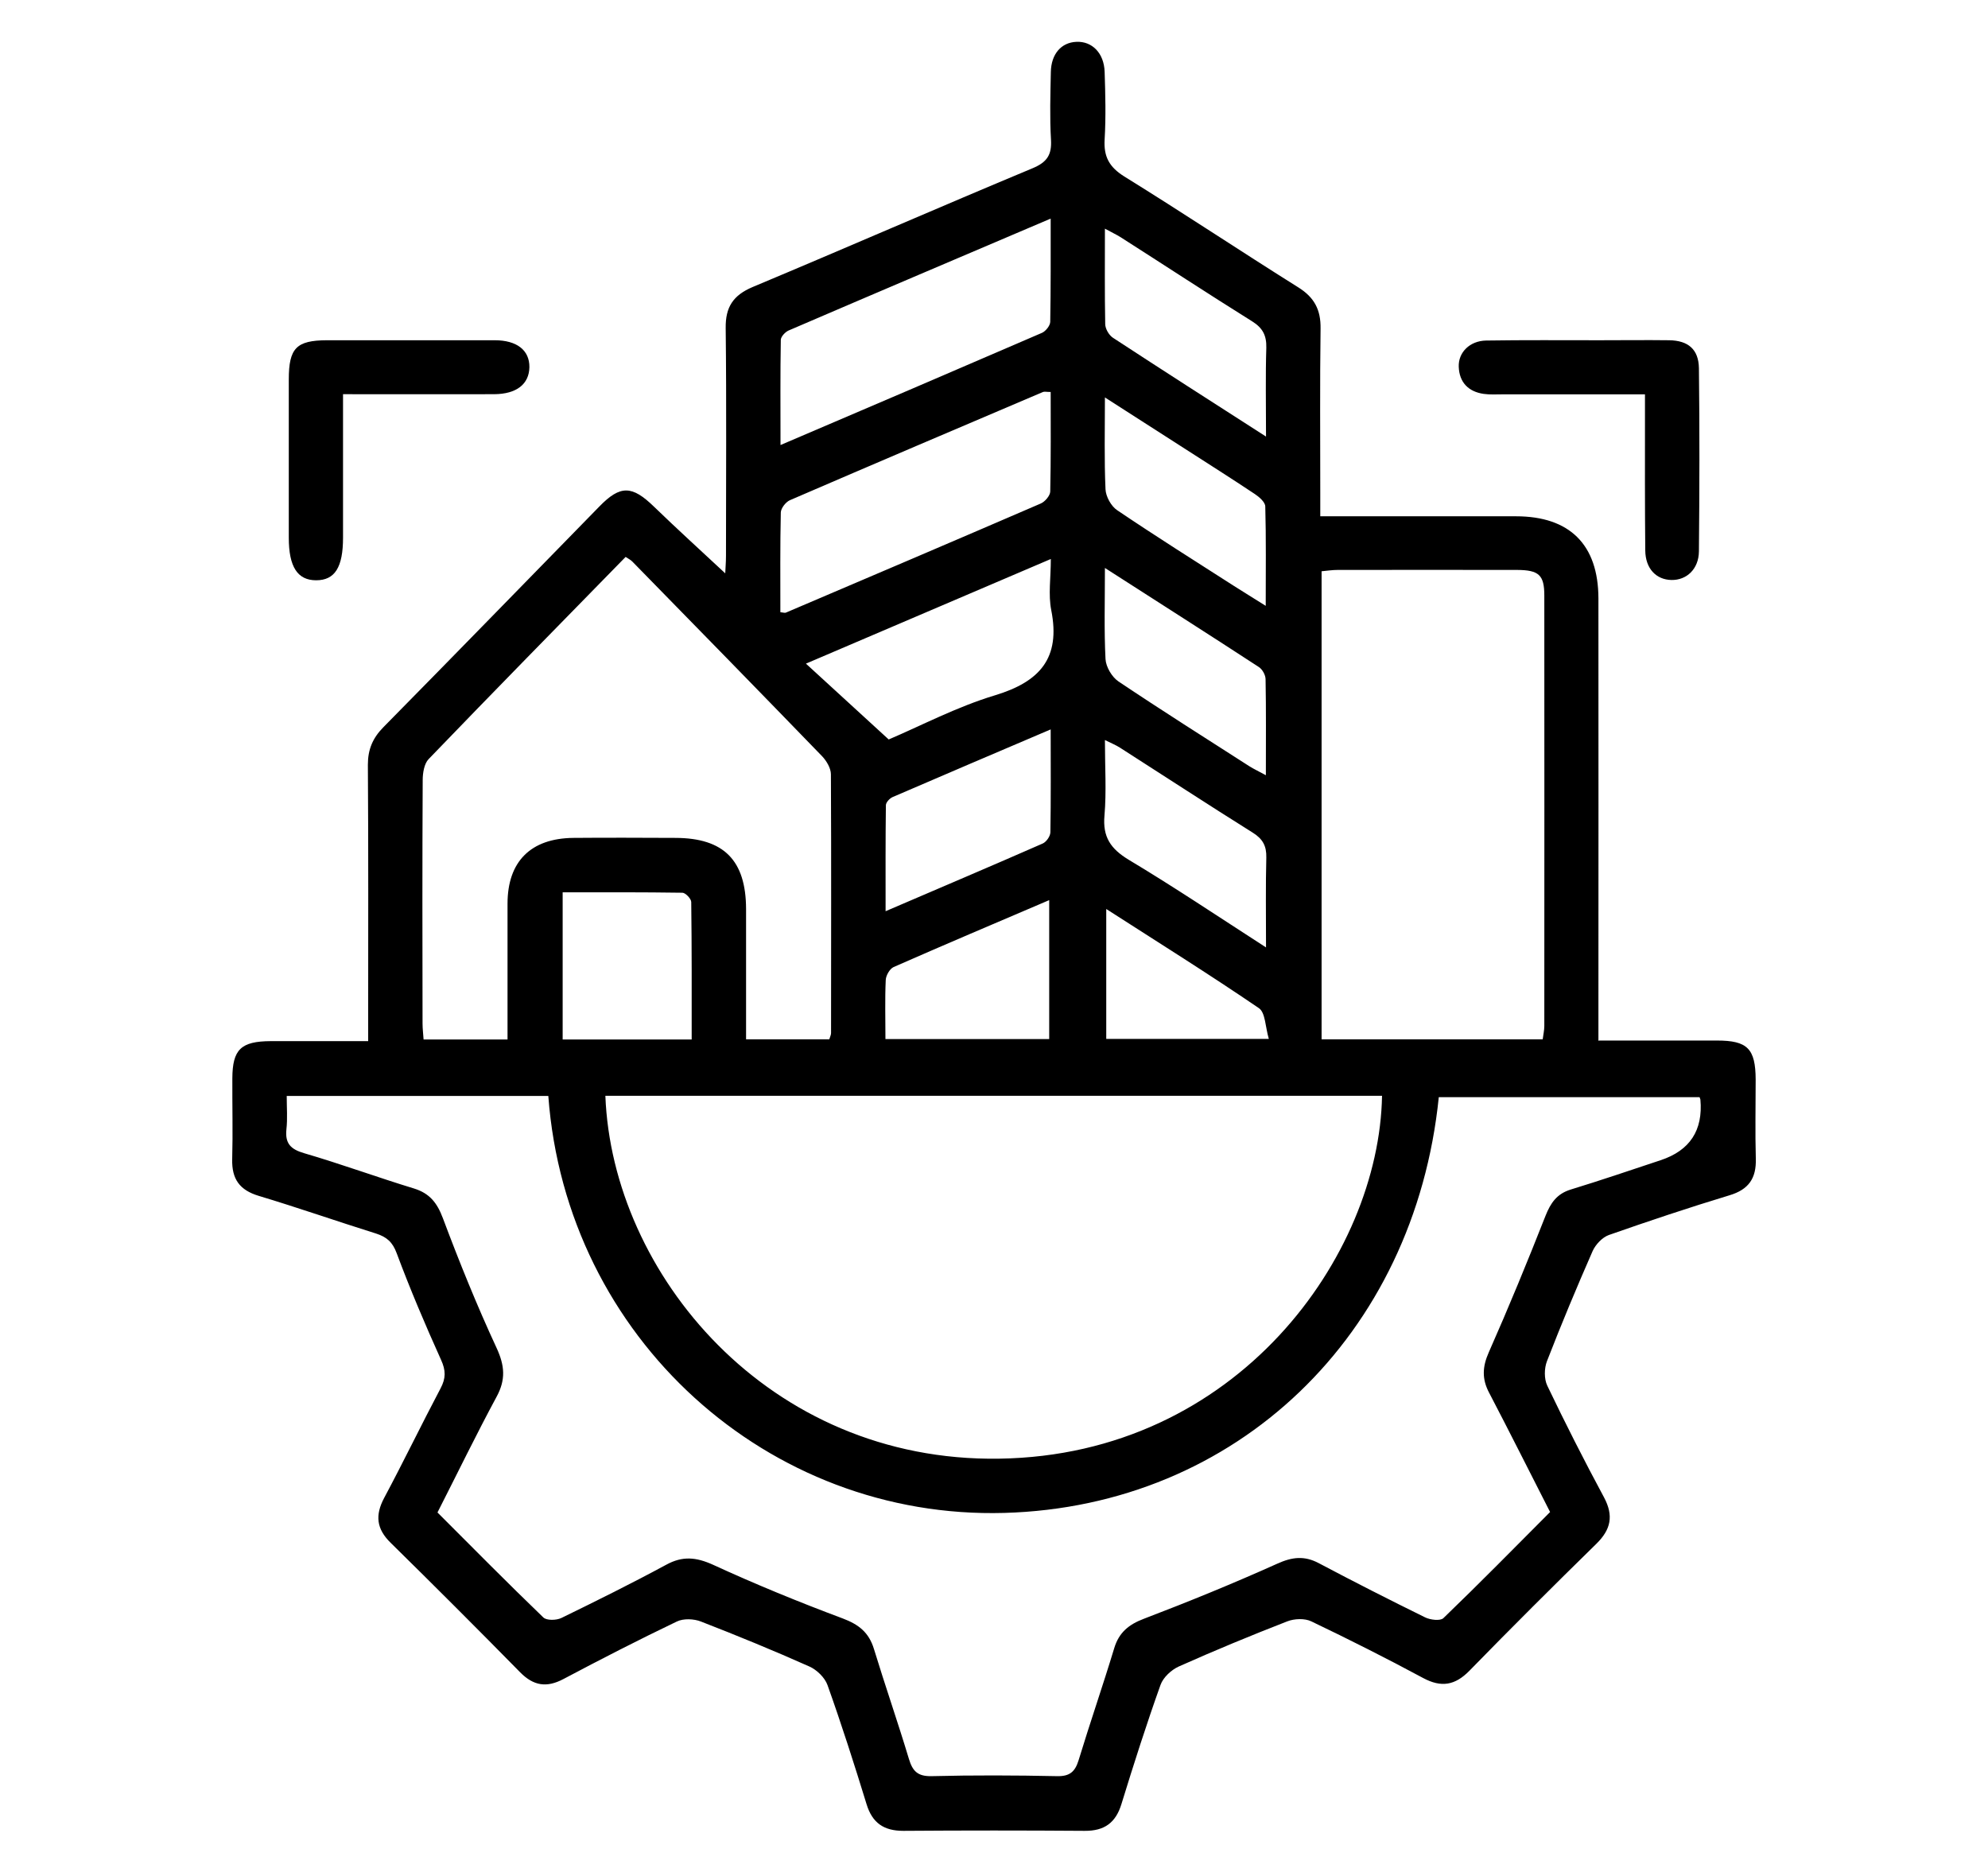 <?xml version="1.0" encoding="UTF-8"?>
<svg id="Layer_1" data-name="Layer 1" xmlns="http://www.w3.org/2000/svg" viewBox="0 0 134.51 126.63">
  <path d="M108.17,70.4c2.79,0,5.39,0,8,0,2.07,0,2.61,.55,2.62,2.64,0,1.78-.04,3.57,.01,5.35,.04,1.33-.48,2.09-1.78,2.48-2.74,.83-5.46,1.74-8.17,2.69-.44,.16-.89,.64-1.09,1.08-1.08,2.46-2.12,4.95-3.09,7.45-.19,.49-.2,1.2,.02,1.66,1.22,2.55,2.5,5.07,3.84,7.56,.66,1.24,.47,2.17-.52,3.14-2.89,2.83-5.76,5.69-8.59,8.59-.97,.99-1.9,1.15-3.13,.49-2.49-1.34-5.01-2.61-7.56-3.83-.45-.22-1.16-.19-1.64,0-2.47,.96-4.91,1.97-7.33,3.05-.51,.23-1.06,.74-1.24,1.25-.95,2.66-1.81,5.35-2.64,8.05-.39,1.28-1.16,1.83-2.49,1.82-4.09-.03-8.18-.03-12.27,0-1.32,0-2.1-.53-2.49-1.81-.83-2.7-1.69-5.39-2.64-8.05-.18-.51-.73-1.04-1.23-1.26-2.42-1.08-4.86-2.08-7.33-3.04-.48-.19-1.19-.22-1.64,0-2.59,1.24-5.14,2.55-7.67,3.89-1.13,.6-2.02,.46-2.92-.45-2.9-2.95-5.82-5.87-8.77-8.77-.96-.94-1.06-1.86-.44-3.03,1.31-2.45,2.52-4.96,3.82-7.42,.36-.68,.36-1.21,.03-1.93-1.07-2.37-2.09-4.77-3-7.21-.28-.76-.68-1.1-1.39-1.33-2.65-.83-5.28-1.75-7.94-2.55-1.3-.39-1.83-1.14-1.8-2.47,.05-1.83,0-3.66,.01-5.48,.01-1.96,.58-2.51,2.6-2.52,2.13,0,4.26,0,6.59,0,0-.54,0-1,0-1.46,0-5.75,.02-11.49-.02-17.24,0-1.04,.33-1.81,1.05-2.54,4.89-4.96,9.74-9.95,14.61-14.93,1.43-1.47,2.22-1.43,3.71,.02,1.56,1.51,3.17,2.97,4.81,4.5,.01-.31,.05-.74,.05-1.18,0-5.14,.04-10.27-.02-15.41-.02-1.42,.5-2.22,1.82-2.78,6.33-2.65,12.62-5.4,18.95-8.04,.98-.41,1.3-.91,1.24-1.93-.09-1.52-.04-3.05-.01-4.57,.02-1.23,.71-2.01,1.73-2.05,1.06-.05,1.87,.76,1.91,2.03,.05,1.52,.09,3.05,0,4.57-.07,1.17,.31,1.87,1.33,2.51,3.96,2.45,7.83,5.03,11.77,7.5,1.09,.68,1.53,1.52,1.51,2.79-.05,3.7-.02,7.4-.02,11.1,0,.47,0,.94,0,1.6,.57,0,1.03,0,1.49,0,3.92,0,7.83,0,11.75,0,3.64,0,5.57,1.92,5.58,5.55,.01,9.4,0,18.8,0,28.21,0,.52,0,1.03,0,1.75Zm6.83,3.83h-17.65c-1.64,16.12-13.69,27.69-29.4,28.13-15.95,.45-29.64-11.81-30.85-28.21H19.4c0,.79,.06,1.53-.02,2.25-.1,.95,.27,1.35,1.19,1.62,2.5,.73,4.95,1.63,7.44,2.39,1.07,.33,1.57,.98,1.96,2.02,1.11,2.96,2.3,5.9,3.63,8.77,.55,1.19,.63,2.14,0,3.3-1.38,2.56-2.65,5.18-4,7.83,2.4,2.4,4.75,4.78,7.16,7.1,.22,.22,.89,.2,1.22,.04,2.38-1.16,4.76-2.34,7.09-3.6,1.11-.61,2.03-.52,3.18,0,2.87,1.32,5.8,2.52,8.77,3.63,1.09,.41,1.77,.95,2.11,2.06,.76,2.49,1.62,4.96,2.37,7.45,.25,.83,.6,1.18,1.53,1.16,2.83-.07,5.66-.06,8.49,0,.86,.02,1.22-.3,1.46-1.08,.77-2.53,1.64-5.04,2.41-7.58,.32-1.06,.98-1.6,2.01-1.99,3.04-1.16,6.05-2.39,9.01-3.72,1.01-.46,1.84-.56,2.82-.04,2.38,1.26,4.78,2.48,7.2,3.67,.35,.17,1.02,.25,1.23,.05,2.44-2.35,4.81-4.76,7.22-7.18-1.4-2.74-2.74-5.42-4.13-8.08-.49-.93-.45-1.75-.02-2.72,1.35-3.05,2.62-6.14,3.84-9.24,.35-.88,.77-1.49,1.71-1.78,2.03-.62,4.05-1.31,6.07-1.98q2.98-.98,2.7-4.11s-.03-.08-.06-.17Zm-74.04-.09c.46,12,10.99,24.79,26.65,24.55,16.14-.24,25.71-13.77,25.9-24.55H40.96Zm9.52-3.82h5.63c.06-.19,.12-.31,.12-.43,0-5.83,.02-11.67-.01-17.5,0-.41-.29-.9-.59-1.22-4.27-4.41-8.56-8.8-12.85-13.18-.12-.12-.27-.19-.45-.31-4.47,4.57-8.92,9.1-13.33,13.68-.3,.31-.4,.94-.4,1.42-.03,5.49-.02,10.97-.01,16.46,0,.37,.05,.75,.07,1.09h5.68c0-3.11,0-6.15,0-9.19,0-2.85,1.57-4.42,4.45-4.45,2.31-.02,4.61-.01,6.92,0,3.27,.01,4.76,1.52,4.77,4.81,0,2.91,0,5.82,0,8.83Zm38.94,0h14.96c.04-.32,.11-.61,.11-.91,0-9.71,.01-19.41,0-29.12,0-1.39-.37-1.72-1.84-1.73-4.05-.01-8.09,0-12.14,0-.34,0-.68,.05-1.09,.09v31.66Zm-18.33-43.8c-.28,0-.42-.04-.52,0-5.71,2.43-11.42,4.86-17.12,7.32-.28,.12-.61,.54-.62,.83-.05,2.25-.03,4.51-.03,6.75,.2,.02,.3,.06,.37,.03,5.75-2.45,11.5-4.9,17.24-7.38,.29-.12,.64-.53,.65-.81,.05-2.24,.03-4.49,.03-6.75Zm0-11.73c-6.1,2.6-11.92,5.07-17.73,7.57-.23,.1-.52,.41-.53,.63-.04,2.31-.02,4.62-.02,7.12,6.07-2.59,11.88-5.08,17.69-7.59,.25-.11,.55-.48,.56-.74,.04-2.25,.03-4.49,.03-7Zm-16.56,30.11c1.92,1.76,3.68,3.37,5.6,5.13,2.17-.92,4.61-2.21,7.2-2.99,3.03-.92,4.44-2.51,3.8-5.75-.21-1.05-.03-2.18-.03-3.47-5.61,2.4-10.94,4.68-16.57,7.08Zm-16.46,15.47v9.96h8.73c0-3.14,.01-6.22-.03-9.3,0-.22-.39-.63-.6-.63-2.68-.04-5.36-.03-8.1-.03Zm33.02-11.02c-3.7,1.58-7.21,3.07-10.7,4.58-.2,.09-.45,.36-.45,.55-.03,2.32-.02,4.64-.02,7.17,3.7-1.59,7.17-3.06,10.63-4.58,.25-.11,.52-.5,.52-.77,.04-2.24,.02-4.49,.02-6.95Zm-11.18,20.95h11.08v-9.4c-3.6,1.54-7.08,3.01-10.53,4.53-.26,.12-.52,.57-.53,.88-.06,1.3-.02,2.6-.02,3.99Zm25.73-29.29c0-2.42,.03-4.58-.03-6.74,0-.29-.4-.64-.7-.84-1.56-1.04-3.14-2.04-4.71-3.05-1.74-1.12-3.48-2.23-5.44-3.49,0,2.24-.05,4.23,.04,6.21,.02,.49,.38,1.15,.79,1.42,2.59,1.75,5.24,3.42,7.88,5.11,.64,.41,1.3,.81,2.17,1.36Zm.02-11.48c0-2.21-.04-4.11,.02-6,.02-.83-.24-1.34-.96-1.79-2.98-1.86-5.92-3.79-8.88-5.68-.3-.19-.63-.34-1.08-.59,0,2.29-.02,4.37,.02,6.45,0,.32,.25,.75,.52,.93,3.33,2.18,6.69,4.33,10.35,6.68Zm-10.9,8.88c0,2.27-.06,4.23,.04,6.18,.03,.53,.43,1.21,.87,1.51,2.92,1.96,5.9,3.84,8.86,5.74,.3,.19,.63,.34,1.12,.61,0-2.33,.02-4.41-.02-6.49,0-.29-.22-.69-.47-.84-3.37-2.2-6.77-4.36-10.41-6.7Zm10.9,25.67c0-2.25-.03-4.16,.02-6.06,.02-.78-.24-1.26-.91-1.68-3.02-1.89-6-3.84-9-5.76-.27-.17-.58-.3-1.01-.51,0,1.82,.11,3.47-.03,5.11-.13,1.45,.42,2.25,1.64,2.99,3.04,1.82,5.99,3.8,9.29,5.93Zm-10.81-2.58v8.79h11c-.24-.81-.23-1.78-.67-2.08-3.33-2.27-6.75-4.41-10.33-6.71Z"/>
  <path d="M23.21,26.68c0,3.36,0,6.53,0,9.69,0,2.01-.55,2.89-1.82,2.89-1.26,0-1.85-.91-1.85-2.88,0-3.57,0-7.13,0-10.7,0-2.13,.51-2.65,2.58-2.66,3.78,0,7.56,0,11.35,0,1.51,0,2.36,.68,2.35,1.82-.02,1.15-.87,1.82-2.38,1.83-3.34,.01-6.69,0-10.23,0Z"/>
  <path d="M111.3,26.68c-3.36,0-6.48,0-9.61,0-.43,0-.88,.03-1.3-.03-1.04-.15-1.65-.78-1.69-1.83-.04-.98,.75-1.76,1.85-1.78,2.56-.04,5.13-.02,7.69-.02,1.57,0,3.13-.02,4.7,0,1.29,.02,1.99,.62,2.01,1.89,.05,4.13,.04,8.26,0,12.39-.01,1.2-.83,1.96-1.86,1.94-1.03-.02-1.76-.77-1.77-2-.03-3-.02-6-.02-9,0-.47,0-.94,0-1.57Z"/>
</svg>